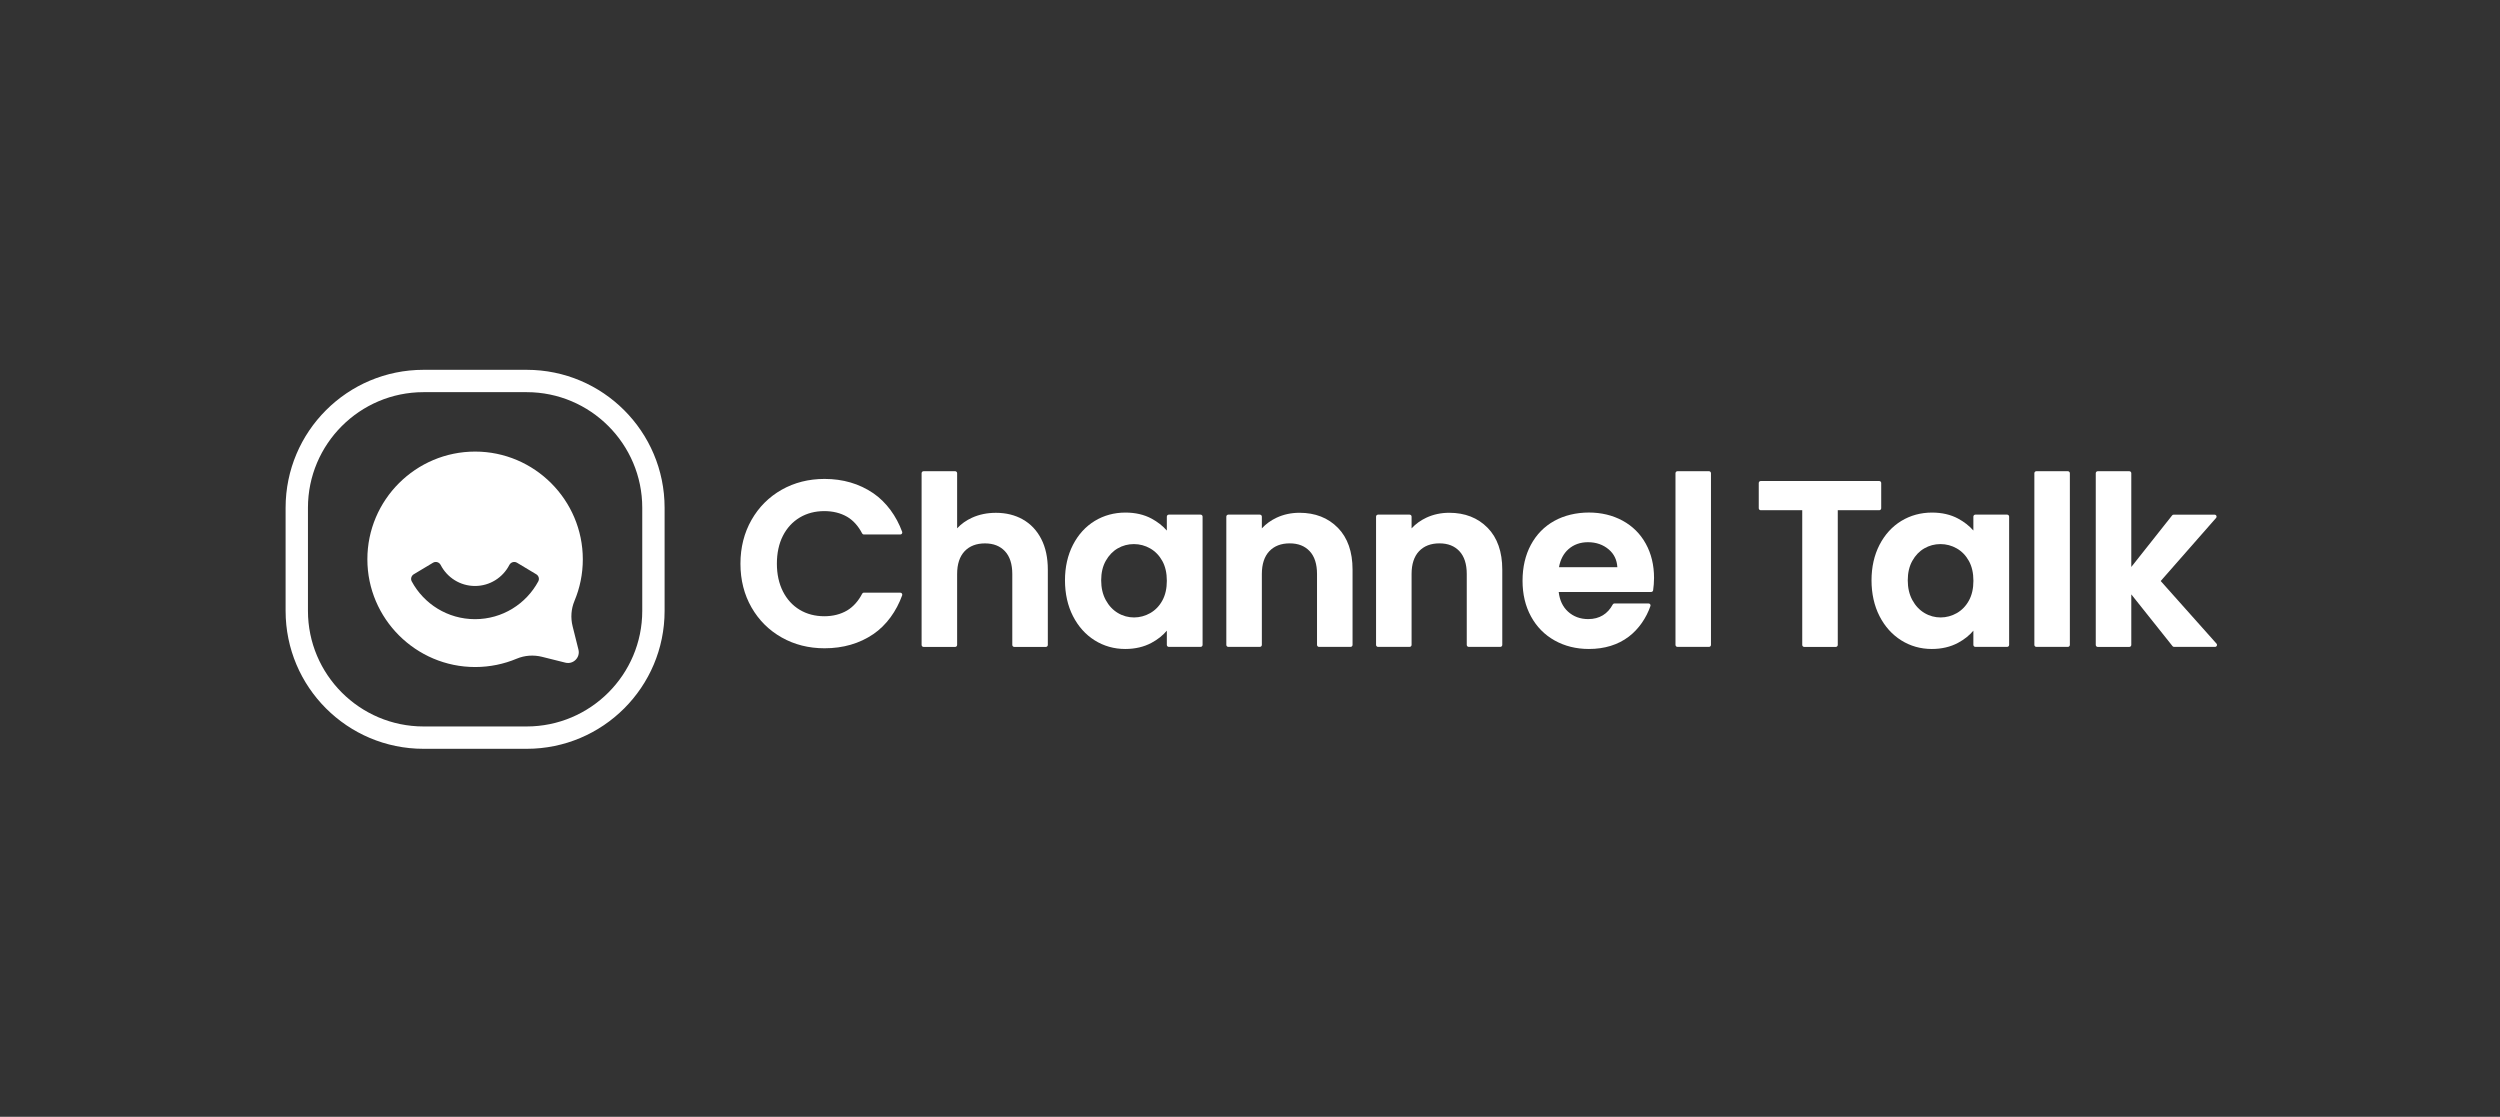 <svg width="1811" height="809" viewBox="0 0 1811 809" fill="none" xmlns="http://www.w3.org/2000/svg">
<rect x="0" y="0" width="1811" height="809" fill="#333333" stroke="none"/>
<g clip-path="url(#clip0_1155_83)">
<path d="M652.169 387.194C653.154 387.194 653.887 386.208 653.533 385.274C649.391 373.932 642.091 363.753 632.568 357.261C622.514 350.415 610.642 346.93 597.305 346.93C585.888 346.93 575.456 349.557 566.261 354.76C557.067 359.964 549.691 367.314 544.386 376.635C539.082 385.956 536.379 396.615 536.379 408.361C536.379 420.107 539.082 430.767 544.386 440.012C549.691 449.282 557.067 456.607 566.261 461.785C575.456 466.989 585.888 469.616 597.305 469.616C610.769 469.616 622.666 466.155 632.644 459.36C642.141 452.919 649.391 442.714 653.533 431.246C653.862 430.312 653.154 429.327 652.169 429.327H625.798C625.268 429.327 624.788 429.63 624.535 430.11C621.933 435.212 618.094 439.607 613.623 442.234C608.899 445.013 603.342 446.402 597.128 446.402C590.46 446.402 584.448 444.836 579.295 441.729C574.117 438.622 570.05 434.151 567.145 428.417C564.24 422.658 562.775 415.914 562.775 408.311C562.775 400.708 564.24 393.812 567.145 388.128C570.025 382.47 574.117 378.024 579.295 374.917C584.473 371.81 590.485 370.244 597.128 370.244C603.342 370.244 608.899 371.608 613.623 374.336C618.094 376.913 621.908 381.283 624.51 386.385C624.762 386.865 625.242 387.168 625.773 387.168H652.144L652.169 387.194Z" fill="white"/>
<path d="M740.909 376.257C735.251 373.074 728.709 371.482 721.459 371.482C715.144 371.482 709.309 372.67 704.106 375.044C699.837 376.989 696.25 379.566 693.345 382.723V342.787C693.345 342.004 692.714 341.348 691.905 341.348H669.045C668.262 341.348 667.605 341.979 667.605 342.787V467.191C667.605 467.974 668.237 468.631 669.045 468.631H691.905C692.688 468.631 693.345 468 693.345 467.191V415.813C693.345 408.665 695.164 403.133 698.751 399.319C702.312 395.555 707.288 393.635 713.502 393.635C719.716 393.635 724.49 395.555 728.001 399.319C731.538 403.108 733.306 408.665 733.306 415.813V467.191C733.306 467.974 733.937 468.631 734.746 468.631H757.606C758.389 468.631 759.045 468 759.045 467.191V412.605C759.045 404.017 757.454 396.54 754.271 390.402C751.089 384.213 746.592 379.464 740.909 376.282V376.257Z" fill="white"/>
<path d="M845.256 384.34C842.276 380.93 838.537 378.025 834.142 375.65C828.762 372.771 822.421 371.306 815.298 371.306C807.139 371.306 799.637 373.352 793.019 377.368C786.401 381.41 781.097 387.219 777.257 394.696C773.418 402.148 771.473 410.787 771.473 420.385C771.473 429.984 773.418 438.825 777.257 446.302C781.097 453.829 786.401 459.74 793.019 463.882C799.637 468.025 807.089 470.121 815.121 470.121C822.245 470.121 828.661 468.631 834.142 465.676C838.613 463.276 842.351 460.321 845.256 456.86V467.166C845.256 467.949 845.888 468.606 846.696 468.606H869.708C870.491 468.606 871.147 467.974 871.147 467.166V374.236C871.147 373.453 870.516 372.796 869.708 372.796H846.696C845.913 372.796 845.256 373.427 845.256 374.236V384.314V384.34ZM801.027 406.24C803.249 402.299 806.154 399.268 809.716 397.222C813.277 395.176 817.193 394.14 821.386 394.14C825.579 394.14 829.57 395.201 833.233 397.298C836.87 399.394 839.825 402.451 841.998 406.391C844.17 410.332 845.256 415.156 845.256 420.714C845.256 426.271 844.17 431.095 841.998 435.036C839.851 438.976 836.895 442.033 833.233 444.129C826.008 448.272 817.092 448.423 809.792 444.054C806.179 441.906 803.224 438.749 801.027 434.707C798.804 430.641 797.692 425.841 797.692 420.385C797.692 414.929 798.804 410.18 801.027 406.24Z" fill="white"/>
<path d="M969.153 382.344C962.106 375.12 952.76 371.457 941.342 371.457C935.356 371.457 929.774 372.669 924.747 375.019C920.604 376.964 917.017 379.565 914.087 382.748V374.236C914.087 373.453 913.456 372.796 912.647 372.796H889.787C889.004 372.796 888.348 373.427 888.348 374.236V467.166C888.348 467.949 888.979 468.606 889.787 468.606H912.647C913.43 468.606 914.087 467.974 914.087 467.166V415.788C914.087 408.639 915.906 403.107 919.493 399.293C923.054 395.529 928.031 393.61 934.245 393.61C940.458 393.61 945.232 395.529 948.744 399.293C952.28 403.082 954.048 408.639 954.048 415.788V467.166C954.048 467.949 954.68 468.606 955.488 468.606H978.348C979.131 468.606 979.788 467.974 979.788 467.166V412.58C979.788 399.723 976.226 389.568 969.179 382.344H969.153Z" fill="white"/>
<path d="M1077.62 382.344C1070.57 375.12 1061.23 371.457 1049.81 371.457C1043.82 371.457 1038.24 372.669 1033.21 375.019C1029.07 376.964 1025.48 379.565 1022.55 382.748V374.236C1022.55 373.453 1021.92 372.796 1021.11 372.796H998.254C997.471 372.796 996.814 373.427 996.814 374.236V467.166C996.814 467.949 997.446 468.606 998.254 468.606H1021.11C1021.9 468.606 1022.55 467.974 1022.55 467.166V415.788C1022.55 408.639 1024.37 403.107 1027.96 399.293C1031.52 395.529 1036.5 393.61 1042.71 393.61C1048.92 393.61 1053.7 395.529 1057.21 399.293C1060.75 403.082 1062.52 408.639 1062.52 415.788V467.166C1062.52 467.949 1063.15 468.606 1063.96 468.606H1086.82C1087.6 468.606 1088.25 467.974 1088.25 467.166V412.58C1088.25 399.723 1084.69 389.568 1077.65 382.344H1077.62Z" fill="white"/>
<path d="M1196.11 428.821C1196.82 428.821 1197.43 428.316 1197.53 427.608C1197.91 424.981 1198.19 421.622 1198.19 418.666C1198.19 409.396 1196.19 401.06 1192.22 393.887C1188.26 386.688 1182.6 381.08 1175.4 377.165C1168.23 373.275 1160.02 371.279 1150.98 371.279C1141.93 371.279 1133.17 373.325 1125.94 377.342C1118.69 381.358 1112.98 387.193 1108.97 394.67C1104.95 402.121 1102.93 410.886 1102.93 420.712C1102.93 430.538 1105 439.127 1109.07 446.578C1113.14 454.055 1118.92 459.915 1126.22 463.982C1133.5 468.049 1141.83 470.12 1151 470.12C1162.34 470.12 1172.07 467.114 1179.87 461.204C1187.15 455.697 1192.63 447.538 1195.58 439C1195.91 438.091 1195.18 437.131 1194.22 437.131H1169.52C1168.99 437.131 1168.51 437.434 1168.28 437.889C1164.67 444.659 1158.68 448.473 1150.52 448.473C1144.71 448.473 1139.76 446.629 1135.79 442.991C1132.06 439.556 1129.81 434.807 1129.13 428.846H1196.16L1196.11 428.821ZM1150.32 392.775C1156.25 392.775 1161.31 394.543 1165.4 398.029C1169.24 401.313 1171.28 405.531 1171.61 410.886H1129.33C1130.31 405.38 1132.61 401.01 1136.17 397.852C1139.96 394.493 1144.74 392.775 1150.32 392.775Z" fill="white"/>
<path d="M1237.99 341.348H1215.16C1214.36 341.348 1213.72 341.992 1213.72 342.787V467.166C1213.72 467.961 1214.36 468.606 1215.16 468.606H1237.99C1238.79 468.606 1239.43 467.961 1239.43 467.166V342.787C1239.43 341.992 1238.79 341.348 1237.99 341.348Z" fill="white"/>
<path d="M1361.29 348.444H1275.48C1274.7 348.444 1274.04 349.076 1274.04 349.884V368.172C1274.04 368.955 1274.67 369.612 1275.48 369.612H1305.54V467.19C1305.54 467.973 1306.17 468.63 1306.98 468.63H1329.84C1330.62 468.63 1331.28 467.998 1331.28 467.19V369.612H1361.31C1362.1 369.612 1362.75 368.98 1362.75 368.172V349.884C1362.75 349.101 1362.12 348.444 1361.31 348.444H1361.29Z" fill="white"/>
<path d="M1429.54 384.34C1426.56 380.93 1422.82 378.025 1418.42 375.65C1413.04 372.771 1406.7 371.306 1399.58 371.306C1391.42 371.306 1383.92 373.352 1377.3 377.368C1370.68 381.41 1365.38 387.219 1361.51 394.696C1357.68 402.148 1355.73 410.787 1355.73 420.385C1355.73 429.984 1357.68 438.825 1361.51 446.302C1365.35 453.829 1370.66 459.74 1377.28 463.882C1383.89 468.025 1391.35 470.121 1399.38 470.121C1406.5 470.121 1412.92 468.631 1418.4 465.676C1422.87 463.276 1426.61 460.321 1429.51 456.86V467.166C1429.51 467.949 1430.15 468.606 1430.95 468.606H1453.97C1454.75 468.606 1455.41 467.974 1455.41 467.166V374.236C1455.41 373.453 1454.77 372.796 1453.97 372.796H1430.95C1430.17 372.796 1429.51 373.427 1429.51 374.236V384.314L1429.54 384.34ZM1385.31 406.24C1387.51 402.299 1390.44 399.268 1394 397.222C1397.56 395.176 1401.48 394.14 1405.67 394.14C1409.86 394.14 1413.85 395.201 1417.52 397.298C1421.18 399.394 1424.11 402.451 1426.28 406.391C1428.45 410.332 1429.54 415.156 1429.54 420.714C1429.54 426.271 1428.45 431.095 1426.28 435.036C1424.13 438.976 1421.18 442.033 1417.52 444.129C1410.29 448.272 1401.37 448.423 1394.07 444.054C1390.46 441.906 1387.51 438.749 1385.31 434.707C1383.09 430.641 1381.98 425.841 1381.98 420.385C1381.98 414.929 1383.09 410.18 1385.31 406.24Z" fill="white"/>
<path d="M1497.97 341.348H1475.13C1474.34 341.348 1473.69 341.992 1473.69 342.787V467.166C1473.69 467.961 1474.34 468.606 1475.13 468.606H1497.97C1498.76 468.606 1499.41 467.961 1499.41 467.166V342.787C1499.41 341.992 1498.76 341.348 1497.97 341.348Z" fill="white"/>
<path d="M1565.23 420.865L1605.32 375.196C1606.13 374.261 1605.47 372.821 1604.23 372.821H1574.58C1574.15 372.821 1573.72 373.023 1573.47 373.377L1543.91 410.711V342.787C1543.91 342.004 1543.28 341.348 1542.47 341.348H1519.61C1518.83 341.348 1518.17 341.979 1518.17 342.787V467.191C1518.17 467.974 1518.8 468.631 1519.61 468.631H1542.47C1543.25 468.631 1543.91 468 1543.91 467.191V430.565L1573.79 468.075C1574.07 468.429 1574.48 468.606 1574.91 468.606H1604.56C1605.8 468.606 1606.45 467.141 1605.62 466.231L1565.21 420.89L1565.23 420.865Z" fill="white"/>
<path fill-rule="evenodd" clip-rule="evenodd" d="M465.248 367.816C465.248 321.638 427.69 284.08 381.512 284.08H306.815C260.637 284.08 223.079 321.638 223.079 367.816V442.513C223.079 488.691 260.637 526.249 306.815 526.249H381.512C427.69 526.249 465.248 488.691 465.248 442.513V367.816ZM306.815 267.892H381.512C436.688 267.892 481.423 312.626 481.436 367.816V442.513C481.436 497.703 436.702 542.437 381.512 542.437H306.815C251.625 542.437 206.891 497.703 206.891 442.513V367.816C206.891 312.626 251.625 267.892 306.815 267.892ZM416.132 435.358C413.715 441.121 413.276 447.543 414.788 453.617L419.027 470.583C420.474 476.268 415.305 481.463 409.58 480.029L392.611 475.79C386.536 474.291 380.113 474.718 374.349 477.134C365.07 481.036 354.899 483.194 344.198 483.194C301.239 483.194 266.125 448.138 266.125 405.186C266.099 362.066 301.239 327.126 344.198 327.126C387.157 327.126 422.193 362.234 422.193 405.186C422.193 415.872 420.035 426.042 416.132 435.332V435.358ZM344.12 448.525C363.907 448.525 381.134 437.464 389.922 421.17C390.905 419.348 390.258 417.074 388.462 416.001L374.491 407.628C372.527 406.452 370.007 407.253 368.96 409.282C364.32 418.301 354.938 424.478 344.094 424.478C333.251 424.478 323.869 418.301 319.229 409.282C318.169 407.24 315.688 406.452 313.697 407.628L299.727 416.001C297.956 417.074 297.284 419.348 298.266 421.17C307.042 437.451 324.282 448.525 344.069 448.525H344.12Z" fill="white"/>
</g>
<defs>
<clipPath id="clip0_1155_83">
<rect width="1400" height="276" fill="white" transform="translate(206 267)"/>
</clipPath>
</defs>
</svg>
